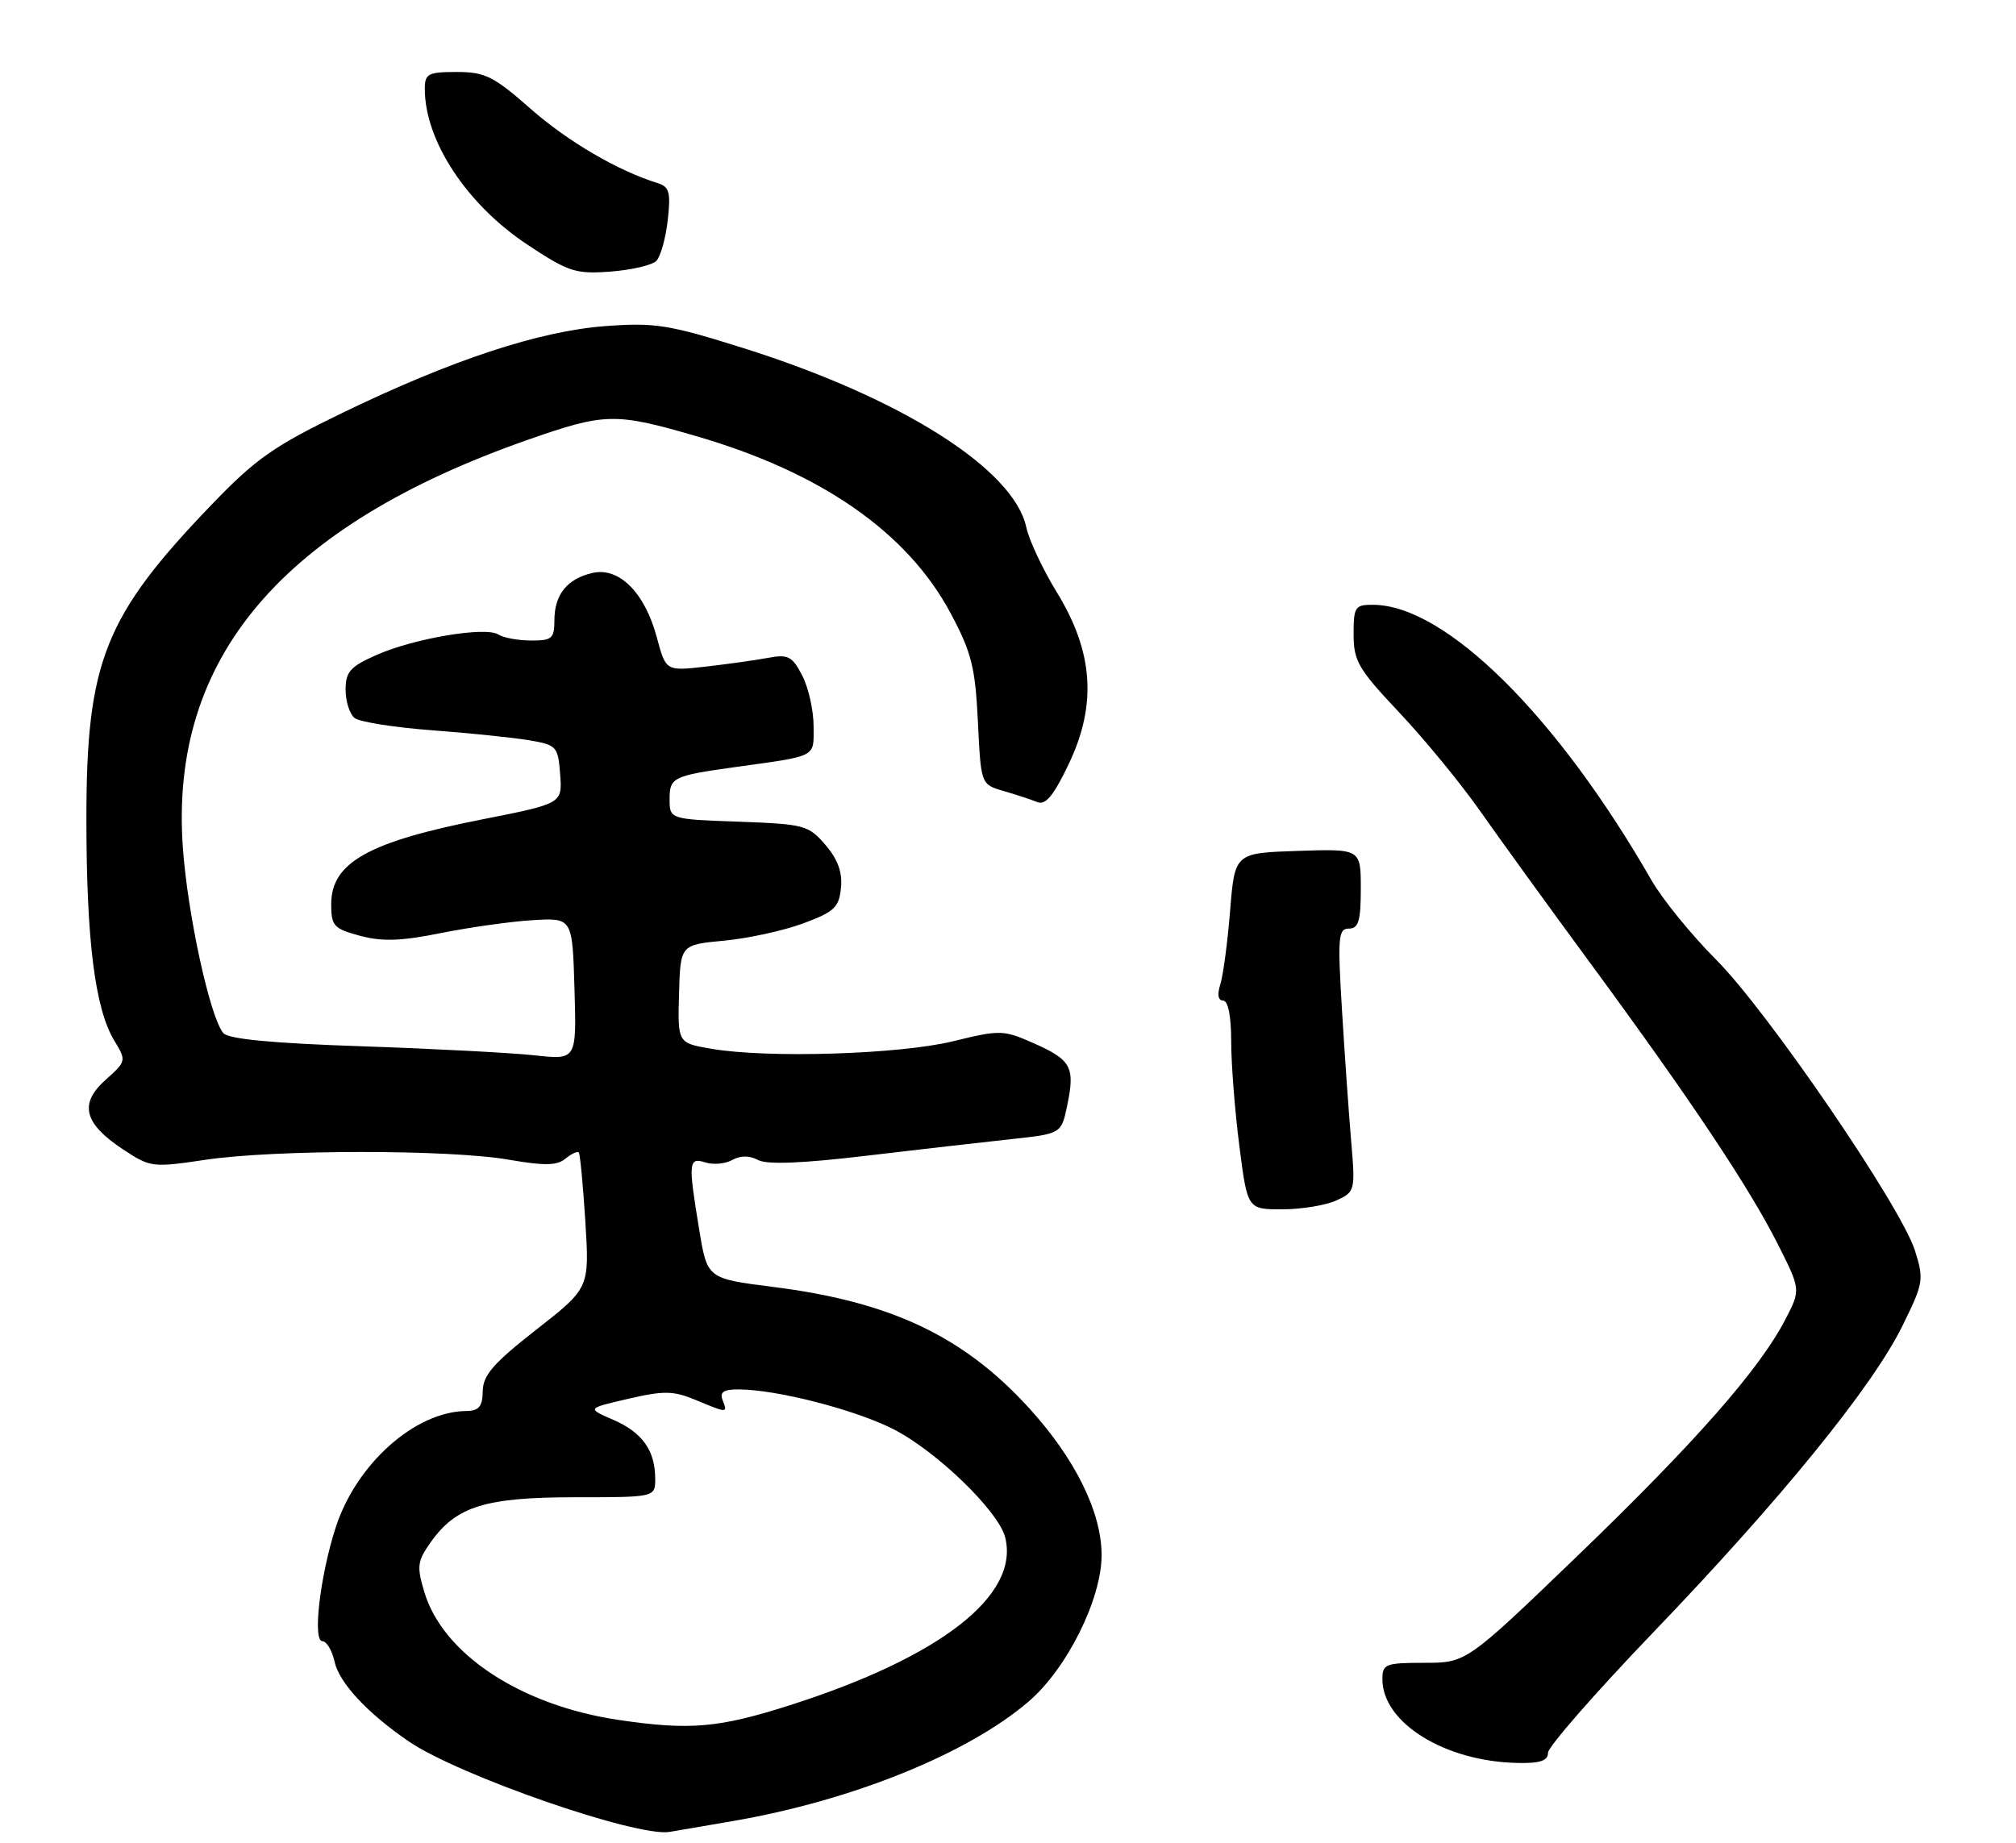 <?xml version="1.0" encoding="UTF-8" standalone="no"?>
<!DOCTYPE svg PUBLIC "-//W3C//DTD SVG 1.1//EN" "http://www.w3.org/Graphics/SVG/1.1/DTD/svg11.dtd" >
<svg xmlns="http://www.w3.org/2000/svg" xmlns:xlink="http://www.w3.org/1999/xlink" version="1.1" viewBox="0 0 280 256">
 <g >
 <path fill="currentColor"
d=" M 101.86 252.97 C 118.34 250.13 134.39 243.64 142.84 236.40 C 148.17 231.85 153.00 222.16 153.00 216.04 C 153.00 210.06 149.31 202.60 142.88 195.56 C 133.79 185.61 123.70 180.84 107.37 178.78 C 98.23 177.62 98.23 177.62 97.12 170.87 C 95.56 161.43 95.62 160.74 97.98 161.49 C 99.07 161.84 100.74 161.68 101.70 161.15 C 102.84 160.51 104.09 160.51 105.28 161.15 C 106.51 161.81 111.41 161.62 120.30 160.56 C 127.56 159.70 136.63 158.66 140.46 158.25 C 147.41 157.50 147.41 157.50 148.23 153.54 C 149.33 148.25 148.79 147.24 143.60 144.94 C 139.35 143.06 138.93 143.05 132.34 144.66 C 124.91 146.47 106.64 147.04 98.81 145.70 C 94.12 144.90 94.12 144.90 94.31 138.07 C 94.50 131.25 94.50 131.25 100.55 130.68 C 103.88 130.37 108.83 129.29 111.55 128.28 C 115.88 126.68 116.54 126.06 116.80 123.34 C 117.02 121.18 116.36 119.37 114.64 117.37 C 112.30 114.64 111.71 114.48 102.59 114.15 C 93.00 113.81 93.00 113.81 93.00 110.98 C 93.00 108.01 93.49 107.77 102.00 106.58 C 113.65 104.96 113.00 105.29 113.00 100.91 C 113.00 98.70 112.29 95.53 111.42 93.85 C 110.03 91.16 109.46 90.87 106.67 91.39 C 104.93 91.72 101.02 92.26 97.99 92.61 C 92.48 93.23 92.48 93.23 91.23 88.56 C 89.56 82.32 85.98 78.73 82.27 79.60 C 78.76 80.41 77.00 82.61 77.00 86.19 C 77.00 88.70 76.65 89.00 73.75 88.98 C 71.96 88.98 69.91 88.60 69.20 88.14 C 67.42 87.01 57.51 88.68 52.29 90.99 C 48.64 92.60 48.00 93.33 48.00 95.82 C 48.00 97.43 48.56 99.20 49.25 99.75 C 49.94 100.29 54.77 101.06 60.00 101.45 C 65.22 101.84 71.30 102.47 73.50 102.84 C 77.33 103.49 77.51 103.70 77.80 107.58 C 78.10 111.63 78.10 111.63 66.98 113.83 C 51.14 116.95 46.00 119.84 46.00 125.62 C 46.00 128.63 46.36 129.02 50.00 130.00 C 53.07 130.83 55.71 130.74 61.25 129.62 C 65.24 128.82 70.97 128.01 74.00 127.83 C 79.50 127.50 79.50 127.50 79.79 137.38 C 80.08 147.25 80.08 147.25 74.29 146.61 C 71.10 146.26 60.29 145.69 50.26 145.35 C 37.76 144.93 31.71 144.35 31.01 143.51 C 29.15 141.28 26.03 126.92 25.39 117.64 C 23.56 91.44 39.13 73.07 73.33 61.09 C 84.03 57.35 85.41 57.31 96.60 60.56 C 114.04 65.61 126.02 73.94 132.03 85.19 C 134.94 90.64 135.45 92.69 135.82 100.24 C 136.24 108.97 136.24 108.97 139.37 109.88 C 141.09 110.38 143.20 111.07 144.05 111.42 C 145.21 111.90 146.32 110.57 148.43 106.15 C 152.37 97.90 151.87 90.59 146.81 82.33 C 144.84 79.12 142.92 75.04 142.54 73.25 C 140.81 65.17 125.16 55.26 103.25 48.36 C 92.89 45.10 90.98 44.79 84.12 45.30 C 74.92 45.98 62.82 49.97 47.57 57.35 C 38.03 61.97 35.52 63.73 29.39 70.11 C 14.52 85.58 12.00 91.90 12.00 113.70 C 12.00 130.67 13.19 140.11 15.87 144.56 C 17.57 147.36 17.55 147.43 14.67 150.01 C 10.95 153.32 11.64 156.07 17.07 159.66 C 20.87 162.18 21.17 162.22 28.53 161.12 C 38.21 159.68 62.46 159.67 70.69 161.11 C 75.63 161.97 77.37 161.93 78.54 160.96 C 79.37 160.28 80.20 159.89 80.39 160.11 C 80.57 160.32 80.98 164.65 81.30 169.72 C 81.87 178.94 81.87 178.94 74.48 184.72 C 68.55 189.36 67.08 191.04 67.05 193.25 C 67.01 195.41 66.52 196.00 64.75 196.02 C 57.64 196.09 49.47 203.38 46.62 212.21 C 44.45 218.93 43.39 228.00 44.78 228.00 C 45.36 228.00 46.12 229.28 46.47 230.85 C 47.11 233.78 51.02 237.99 56.76 241.91 C 63.67 246.65 88.46 255.25 93.00 254.49 C 94.38 254.26 98.36 253.57 101.86 252.97 Z  M 215.00 243.50 C 215.00 242.68 221.59 235.14 229.64 226.75 C 247.33 208.32 260.04 192.69 264.21 184.22 C 267.16 178.24 267.24 177.75 265.96 173.72 C 263.98 167.52 245.50 140.48 238.34 133.31 C 234.94 129.90 230.91 124.95 229.39 122.31 C 216.27 99.44 200.80 84.10 190.75 84.02 C 188.19 84.00 188.00 84.29 188.00 88.13 C 188.00 91.83 188.66 92.96 194.35 98.99 C 197.84 102.69 202.87 108.82 205.53 112.61 C 208.19 116.40 215.16 126.03 221.02 134.00 C 234.81 152.76 242.95 164.97 246.92 172.84 C 250.11 179.17 250.11 179.17 247.95 183.33 C 244.36 190.25 235.43 200.40 219.14 216.10 C 203.66 231.00 203.66 231.00 197.83 231.00 C 192.43 231.00 192.00 231.17 192.00 233.28 C 192.00 239.33 200.67 244.71 210.75 244.91 C 213.89 244.98 215.00 244.61 215.00 243.50 Z  M 185.58 166.78 C 188.21 165.58 188.25 165.43 187.66 158.49 C 187.33 154.60 186.75 146.38 186.38 140.21 C 185.77 130.18 185.87 129.00 187.35 129.00 C 188.68 129.00 189.00 127.94 189.00 123.46 C 189.00 117.92 189.00 117.92 180.25 118.21 C 171.50 118.50 171.50 118.50 170.85 126.50 C 170.50 130.90 169.88 135.51 169.49 136.75 C 169.03 138.17 169.18 139.00 169.88 139.00 C 170.57 139.00 171.00 141.17 171.00 144.68 C 171.00 147.81 171.51 154.33 172.13 159.18 C 173.26 168.00 173.26 168.00 178.08 168.00 C 180.74 168.00 184.11 167.45 185.58 166.78 Z  M 91.15 36.25 C 91.74 35.66 92.46 33.12 92.74 30.60 C 93.18 26.75 92.96 25.94 91.38 25.45 C 85.83 23.74 78.85 19.65 73.69 15.11 C 68.57 10.60 67.36 10.00 63.44 10.00 C 59.45 10.00 59.00 10.24 59.00 12.35 C 59.00 19.55 64.83 28.41 73.24 33.98 C 78.97 37.78 79.95 38.09 84.79 37.73 C 87.69 37.51 90.56 36.84 91.15 36.25 Z  M 85.95 238.94 C 72.37 236.94 61.52 229.81 58.94 221.18 C 57.86 217.59 57.96 216.87 59.85 214.21 C 63.38 209.25 67.42 208.00 79.90 208.00 C 91.00 208.00 91.00 208.00 91.00 205.43 C 91.00 201.51 89.21 198.99 85.17 197.24 C 81.50 195.65 81.50 195.65 87.27 194.32 C 92.23 193.17 93.53 193.20 96.64 194.49 C 101.07 196.34 101.07 196.34 100.36 194.50 C 99.93 193.38 100.51 193.00 102.64 193.02 C 107.93 193.05 118.72 195.83 124.04 198.52 C 130.05 201.57 138.69 209.92 139.61 213.58 C 141.63 221.63 130.65 230.20 109.74 236.88 C 99.81 240.05 95.85 240.40 85.95 238.94 Z "/>
</g>
</svg>